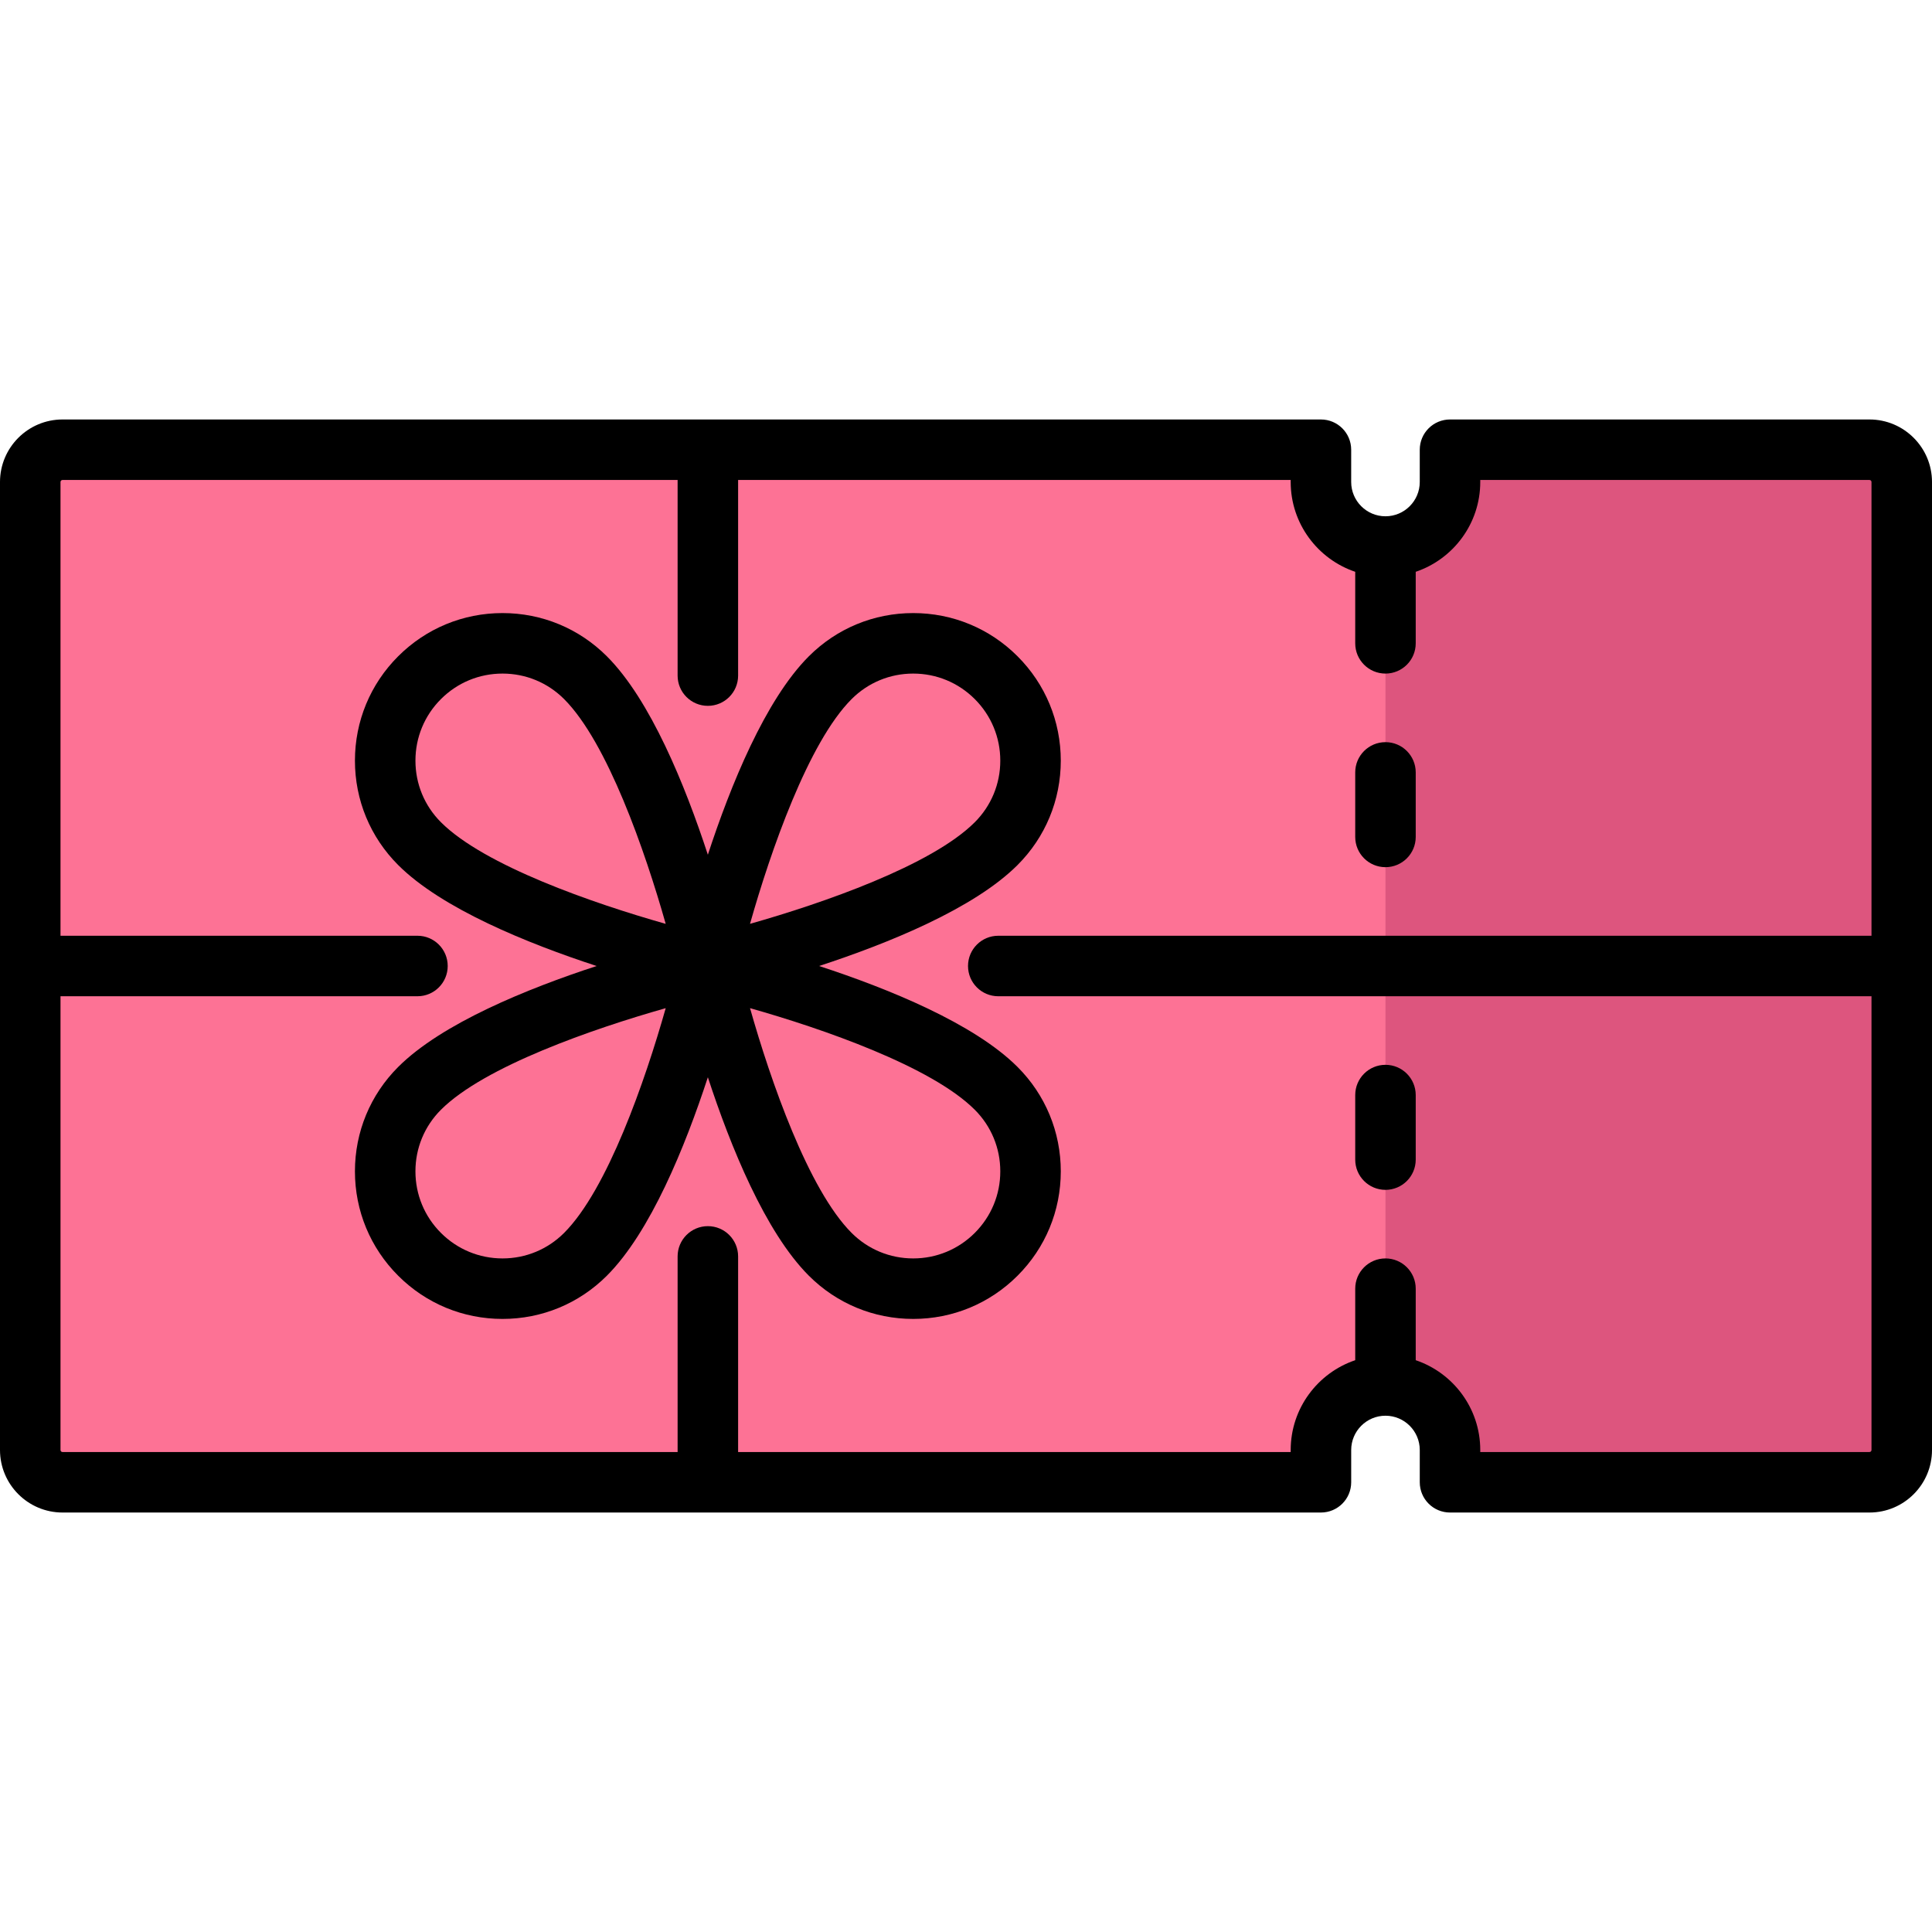 <!DOCTYPE svg PUBLIC "-//W3C//DTD SVG 1.1//EN" "http://www.w3.org/Graphics/SVG/1.1/DTD/svg11.dtd">
<!-- Uploaded to: SVG Repo, www.svgrepo.com, Transformed by: SVG Repo Mixer Tools -->
<svg height="256px" width="256px" version="1.1" id="Layer_1" xmlns="http://www.w3.org/2000/svg" xmlns:xlink="http://www.w3.org/1999/xlink" viewBox="0 0 512.00 512.00" xml:space="preserve" fill="#000000">
<g id="SVGRepo_bgCarrier" stroke-width="0"/>
<g id="SVGRepo_tracerCarrier" stroke-linecap="round" stroke-linejoin="round"/>
<g id="SVGRepo_iconCarrier"> <path style="fill:#fd7295;" d="M495.432,119.182H384.267v8.551c0,9.445-7.658,17.102-17.102,17.102 c-9.445,0-17.102-7.658-17.102-17.102v-8.551H16.568c-4.722,0-8.551,3.829-8.551,8.551v256.534c0,4.722,3.829,8.551,8.551,8.551 h333.495v-8.551c0-9.445,7.658-17.102,17.102-17.102c9.445,0,17.102,7.658,17.102,17.102v8.551h111.165 c4.722,0,8.551-3.829,8.551-8.551V127.733C503.983,123.01,500.155,119.182,495.432,119.182z"/> <path style="fill:#dd557e;" d="M367.165,367.165c9.445,0,17.102,7.658,17.102,17.102v8.551h111.165c4.722,0,8.551-3.829,8.551-8.551 V127.733c0-4.722-3.829-8.551-8.551-8.551H384.267v8.551c0,9.445-7.658,17.102-17.102,17.102V367.165z"/> <path d="M495.432,111.165H384.267c-4.427,0-8.017,3.589-8.017,8.017v8.551c0,5.01-4.076,9.086-9.086,9.086s-9.086-4.076-9.086-9.086 v-8.551c0-4.427-3.589-8.017-8.017-8.017H16.568C7.432,111.165,0,118.597,0,127.733v256.534c0,9.136,7.432,16.568,16.568,16.568 h333.495c4.427,0,8.017-3.589,8.017-8.017v-8.551c0-5.01,4.076-9.086,9.086-9.086s9.086,4.076,9.086,9.086v8.551 c0,4.427,3.589,8.017,8.017,8.017h111.165c9.136,0,16.568-7.432,16.568-16.568V127.733C512,118.597,504.568,111.165,495.432,111.165 z M495.432,384.802H392.284v-0.534c0-11.048-7.172-20.446-17.102-23.8v-18.956c0-4.427-3.589-8.017-8.017-8.017 c-4.427,0-8.017,3.589-8.017,8.017v18.956c-9.93,3.354-17.102,12.752-17.102,23.8v0.534H195.608V332.96 c0-4.427-3.589-8.017-8.017-8.017s-8.017,3.589-8.017,8.017v51.841H16.568c-0.295,0-0.534-0.239-0.534-0.534V264.017h94.597 c4.427,0,8.017-3.589,8.017-8.017c0-4.427-3.589-8.017-8.017-8.017H16.033V127.733c0-0.295,0.239-0.534,0.534-0.534h163.006v51.841 c0,4.427,3.589,8.017,8.017,8.017s8.017-3.589,8.017-8.017v-51.841h146.438v0.534c0,11.048,7.172,20.446,17.102,23.8v18.956 c0,4.427,3.589,8.017,8.017,8.017c4.427,0,8.017-3.589,8.017-8.017v-18.956c9.93-3.354,17.102-12.752,17.102-23.8v-0.534h103.148 c0.295,0,0.534,0.239,0.534,0.534v120.251H264.551c-4.427,0-8.017,3.589-8.017,8.017c0,4.427,3.589,8.017,8.017,8.017h231.415 v120.251C495.967,384.562,495.727,384.802,495.432,384.802z"/> <path d="M367.165,229.812c4.427,0,8.017-3.589,8.017-8.017v-17.102c0-4.427-3.589-8.017-8.017-8.017 c-4.427,0-8.017,3.589-8.017,8.017v17.102C359.148,226.223,362.738,229.812,367.165,229.812z"/> <path d="M367.165,282.188c-4.427,0-8.017,3.589-8.017,8.017v17.102c0,4.427,3.589,8.017,8.017,8.017 c4.427,0,8.017-3.589,8.017-8.017v-17.102C375.182,285.777,371.592,282.188,367.165,282.188z"/> <path d="M217.074,256c18.337-6.001,41.034-15.205,52.589-26.761c7.387-7.387,11.455-17.209,11.455-27.657 c0-10.446-4.068-20.268-11.455-27.657s-17.208-11.454-27.655-11.454c-10.447,0-20.269,4.068-27.657,11.455 c-11.555,11.555-20.759,34.253-26.761,52.588c-6.002-18.337-15.205-41.034-26.761-52.588c-7.387-7.387-17.209-11.455-27.657-11.455 c-10.446,0-20.268,4.068-27.657,11.455c-7.388,7.387-11.453,17.209-11.453,27.657s4.068,20.269,11.455,27.657 c11.555,11.555,34.253,20.759,52.588,26.761c-18.337,6.001-41.034,15.205-52.589,26.761c-7.387,7.385-11.455,17.207-11.455,27.654 c0,10.446,4.068,20.268,11.455,27.657c7.387,7.388,17.209,11.455,27.657,11.455s20.269-4.068,27.657-11.455 c11.555-11.555,20.759-34.253,26.761-52.589c6.002,18.337,15.205,41.034,26.761,52.589c7.387,7.387,17.209,11.455,27.657,11.455 c10.446,0,20.268-4.068,27.657-11.455s11.453-17.209,11.453-27.657c0-10.447-4.068-20.269-11.455-27.657 C258.109,271.205,235.411,262.001,217.074,256z M225.688,185.265c4.359-4.359,10.154-6.76,16.319-6.76s11.96,2.401,16.319,6.76 c4.359,4.359,6.76,10.154,6.76,16.319s-2.401,11.96-6.76,16.319c-11.471,11.471-40.353,21.483-59.566,26.924 C204.197,225.622,214.202,196.751,225.688,185.265z M110.096,201.584c0-6.164,2.401-11.96,6.76-16.319 c4.359-4.359,10.154-6.76,16.319-6.76s11.96,2.401,16.319,6.76c11.471,11.471,21.483,40.353,26.924,59.566 c-19.206-5.436-48.076-15.441-59.563-26.928C112.497,213.544,110.096,207.748,110.096,201.584z M149.493,326.735 c-4.359,4.359-10.154,6.76-16.319,6.76c-6.164,0-11.96-2.401-16.319-6.76c-4.359-4.359-6.76-10.155-6.76-16.319 s2.401-11.96,6.76-16.319c11.471-11.471,40.353-21.483,59.566-26.924C170.984,286.378,160.98,315.249,149.493,326.735z M258.326,326.735c-4.359,4.359-10.155,6.76-16.319,6.76s-11.96-2.401-16.319-6.76c-11.471-11.471-21.483-40.353-26.924-59.566 c19.206,5.436,48.076,15.441,59.563,26.928c4.359,4.359,6.76,10.154,6.76,16.319S262.685,322.376,258.326,326.735z"/> </g>
</svg>